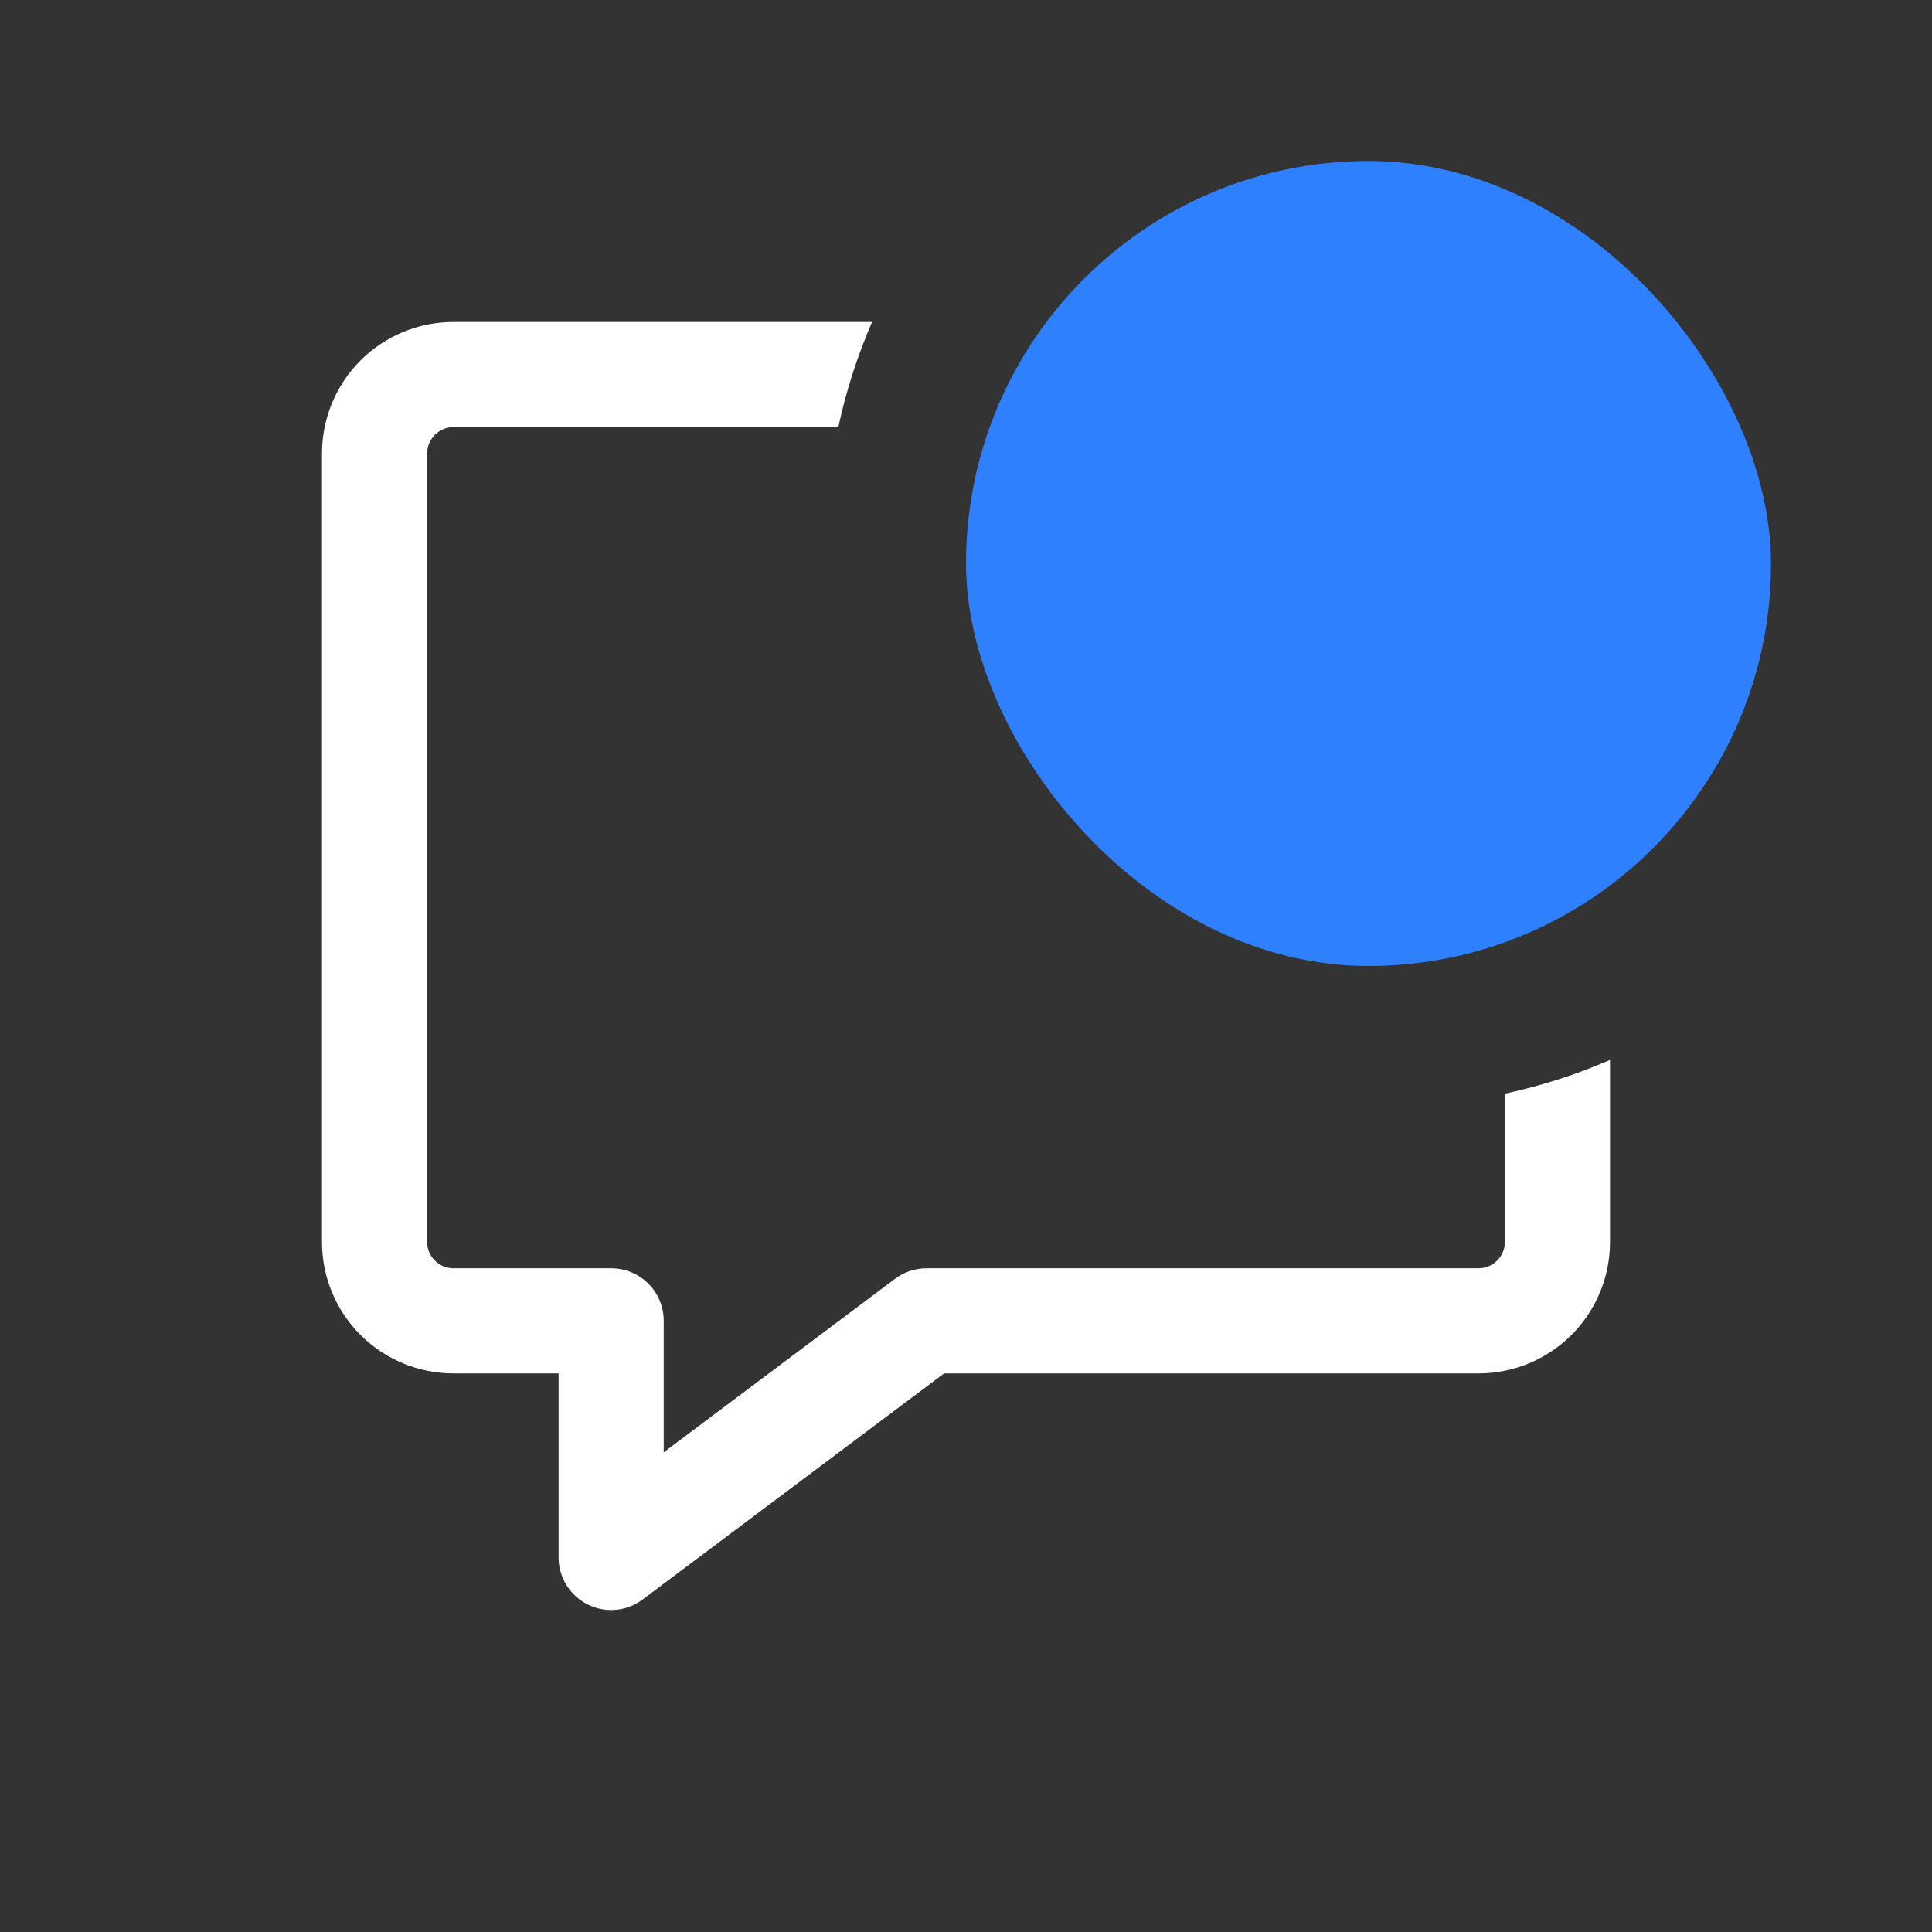 <svg width="24" height="24" viewBox="0 0 24 24" fill="none" xmlns="http://www.w3.org/2000/svg">
<rect x="0" y="0" width="24" height="24" fill="#333333" stroke="none"/>
<path fill-rule="evenodd" clip-rule="evenodd" d="M20 13.167V15.429C20 15.862 19.828 16.277 19.522 16.583C19.216 16.889 18.8 17.061 18.367 17.061H11.728L7.984 19.869C7.786 20.018 7.521 20.042 7.3 19.931C7.079 19.82 6.939 19.594 6.939 19.347V17.061H5.633C5.2 17.061 4.784 16.889 4.478 16.583C4.172 16.277 4 15.862 4 15.429V5.633C4 5.2 4.172 4.784 4.478 4.478C4.784 4.172 5.2 4 5.633 4H10.833C10.653 4.416 10.511 4.853 10.414 5.306H5.633C5.546 5.306 5.463 5.341 5.402 5.402C5.341 5.463 5.306 5.546 5.306 5.633V15.429C5.306 15.515 5.341 15.598 5.402 15.659C5.463 15.721 5.546 15.755 5.633 15.755H7.592C7.953 15.755 8.245 16.047 8.245 16.408V18.041L11.118 15.886C11.231 15.801 11.369 15.755 11.51 15.755H18.367C18.454 15.755 18.537 15.721 18.598 15.659C18.66 15.598 18.694 15.515 18.694 15.429V13.586C19.147 13.489 19.584 13.348 20 13.167Z" fill="white"/>
<rect x="12" y="2" width="10" height="10" rx="5" fill="#2F80FF"/>
</svg>
